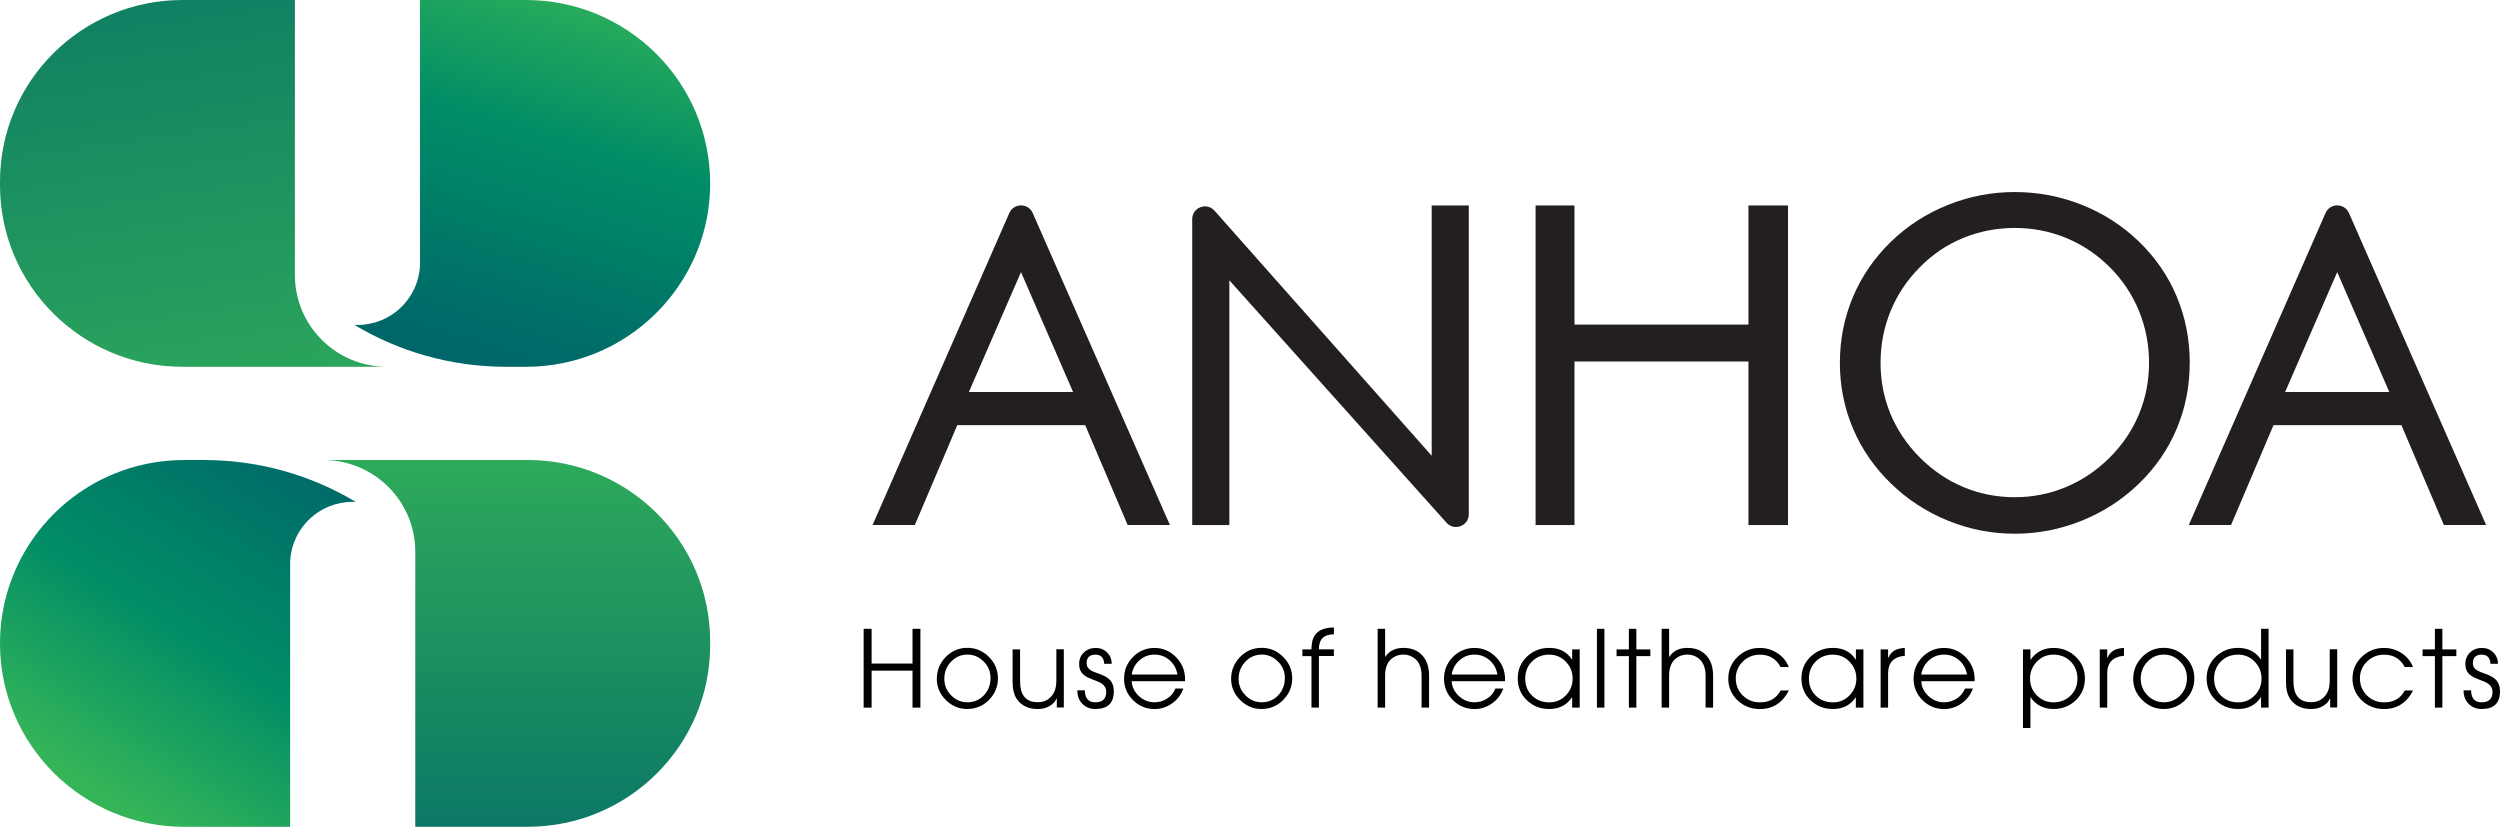 <svg width="127" height="42" viewBox="0 0 127 42" fill="none" xmlns="http://www.w3.org/2000/svg">
<g clip-path="url(#clip0_357_3075)">
<path d="M19.663 18.633H9.271C4.15 18.633 0 14.503 0 9.407V9.226C0 4.13 4.15 0 9.271 0H14.981V13.976C14.981 16.549 17.078 18.633 19.661 18.633H19.663Z" fill="url(#paint0_linear_357_3075)"/>
<path d="M36.076 9.316C36.076 13.192 33.698 16.515 30.316 17.919C29.208 18.381 27.991 18.633 26.714 18.633H25.72C22.897 18.633 20.255 17.855 18 16.503C18.053 16.505 18.108 16.508 18.16 16.508C19.857 16.508 21.244 15.183 21.333 13.514C21.335 13.457 21.337 13.401 21.337 13.346V0H26.714C31.885 0 36.076 4.171 36.076 9.316Z" fill="url(#paint1_linear_357_3075)"/>
<path d="M16.413 23.367H26.805C31.926 23.367 36.076 27.497 36.076 32.593V32.775C36.076 37.87 31.926 42 26.805 42H21.095V28.024C21.095 25.451 18.998 23.367 16.415 23.367H16.413Z" fill="url(#paint2_linear_357_3075)"/>
<path d="M0 32.686C0 28.81 2.378 25.487 5.76 24.083C6.868 23.621 8.085 23.369 9.362 23.369H10.356C13.179 23.369 15.821 24.146 18.076 25.499C18.023 25.497 17.968 25.494 17.916 25.494C16.219 25.494 14.832 26.819 14.743 28.488C14.741 28.544 14.739 28.601 14.739 28.656V42.002H9.362C4.191 42.002 0 37.831 0 32.686Z" fill="url(#paint3_linear_357_3075)"/>
<path d="M52.461 10.82L59.432 26.671H57.285L55.127 21.596H48.631L46.473 26.671H44.326L51.274 10.82C51.5 10.305 52.233 10.305 52.461 10.82ZM51.867 13.821L49.22 19.912H54.512L51.865 13.821H51.867Z" fill="#231F20"/>
<path d="M60.565 26.672V11.13C60.565 10.541 61.291 10.261 61.691 10.696L72.73 23.151V10.437H74.614V26.126C74.614 26.712 73.892 26.994 73.492 26.565L62.452 14.241V26.674H60.567L60.565 26.672Z" fill="#231F20"/>
<path d="M78.008 26.672V10.437H79.984V16.489H88.821V10.437H90.831V26.672H88.821V18.364H79.984V26.672H78.008Z" fill="#231F20"/>
<path d="M111.238 18.433C111.238 19.617 111.019 20.73 110.578 21.778C110.139 22.826 109.498 23.756 108.657 24.569C107.816 25.383 106.848 26.01 105.754 26.451C104.66 26.892 103.525 27.113 102.351 27.113C101.177 27.113 100.046 26.892 98.959 26.451C97.872 26.01 96.908 25.383 96.067 24.569C95.218 23.749 94.574 22.815 94.131 21.767C93.688 20.719 93.466 19.608 93.466 18.433C93.466 17.258 93.688 16.133 94.131 15.082C94.574 14.032 95.22 13.096 96.067 12.273C96.901 11.466 97.863 10.846 98.954 10.409C100.046 9.973 101.179 9.755 102.353 9.755C103.527 9.755 104.674 9.973 105.768 10.409C106.862 10.846 107.826 11.469 108.659 12.273C109.5 13.087 110.142 14.019 110.58 15.071C111.019 16.123 111.24 17.244 111.24 18.433H111.238ZM102.351 25.258C103.26 25.258 104.126 25.087 104.948 24.744C105.77 24.401 106.51 23.903 107.17 23.247C107.821 22.599 108.319 21.865 108.659 21.042C109 20.221 109.171 19.351 109.171 18.43C109.171 17.51 109 16.621 108.655 15.785C108.31 14.948 107.816 14.21 107.172 13.569C106.521 12.921 105.784 12.428 104.961 12.089C104.139 11.75 103.269 11.58 102.353 11.58C101.437 11.58 100.553 11.75 99.727 12.089C98.9 12.428 98.169 12.921 97.534 13.569C96.883 14.223 96.385 14.966 96.045 15.796C95.704 16.626 95.533 17.503 95.533 18.43C95.533 19.358 95.702 20.217 96.038 21.03C96.376 21.844 96.874 22.583 97.532 23.247C98.198 23.91 98.939 24.41 99.754 24.749C100.569 25.087 101.435 25.258 102.351 25.258Z" fill="#231F20"/>
<path d="M119.326 10.82L126.296 26.671H124.149L121.991 21.596H115.495L113.337 26.671H111.19L118.138 10.82C118.364 10.305 119.097 10.305 119.326 10.82ZM118.732 13.821L116.085 19.912H121.377L118.729 13.821H118.732Z" fill="#231F20"/>
<path d="M46.356 35.947V34.069H44.278V35.947H43.873V31.944H44.278V33.708H46.356V31.944H46.756V35.947H46.356Z" fill="#010101"/>
<path d="M50.237 35.558C49.931 35.865 49.565 36.017 49.138 36.017C48.711 36.017 48.357 35.865 48.051 35.563C47.743 35.26 47.59 34.901 47.59 34.485C47.59 34.069 47.74 33.688 48.039 33.378C48.341 33.067 48.709 32.91 49.138 32.91C49.568 32.91 49.926 33.062 50.234 33.369C50.543 33.676 50.696 34.04 50.696 34.462C50.696 34.885 50.543 35.251 50.237 35.556V35.558ZM49.974 33.61C49.743 33.374 49.467 33.253 49.145 33.253C48.823 33.253 48.533 33.376 48.304 33.624C48.081 33.862 47.971 34.149 47.971 34.481C47.971 34.812 48.085 35.085 48.314 35.319C48.544 35.556 48.821 35.676 49.147 35.676C49.474 35.676 49.764 35.556 49.99 35.313C50.209 35.076 50.319 34.788 50.319 34.449C50.319 34.11 50.205 33.844 49.976 33.61H49.974Z" fill="#010101"/>
<path d="M53.686 35.947V35.488H53.674C53.592 35.663 53.459 35.795 53.279 35.888C53.115 35.974 52.93 36.018 52.722 36.018C52.276 36.018 51.936 35.87 51.701 35.574C51.603 35.452 51.534 35.302 51.491 35.122C51.456 34.979 51.44 34.811 51.44 34.62V32.988H51.82V34.613C51.82 34.945 51.886 35.197 52.016 35.372C52.167 35.572 52.402 35.672 52.722 35.672C52.973 35.672 53.183 35.593 53.352 35.431C53.473 35.318 53.555 35.181 53.603 35.024C53.642 34.899 53.663 34.74 53.663 34.547V32.983H54.042V35.94H53.683L53.686 35.947Z" fill="#010101"/>
<path d="M55.643 36.017C55.378 36.017 55.159 35.931 54.988 35.758C54.816 35.586 54.73 35.367 54.73 35.104V35.07H55.109C55.115 35.474 55.294 35.677 55.641 35.677C56.011 35.677 56.196 35.499 56.196 35.147C56.196 34.974 56.125 34.838 55.981 34.736C55.924 34.695 55.851 34.656 55.757 34.617L55.506 34.52C55.401 34.479 55.314 34.442 55.252 34.411C55.163 34.365 55.09 34.315 55.033 34.263C54.889 34.133 54.819 33.956 54.819 33.736C54.819 33.495 54.898 33.297 55.061 33.145C55.221 32.992 55.422 32.915 55.666 32.915C55.894 32.915 56.086 32.992 56.242 33.147C56.397 33.301 56.474 33.492 56.474 33.72H56.095C56.075 33.41 55.926 33.256 55.65 33.256C55.349 33.256 55.2 33.404 55.2 33.699C55.2 33.847 55.271 33.965 55.415 34.054C55.469 34.088 55.543 34.122 55.639 34.156L55.7 34.179C55.714 34.183 55.734 34.192 55.764 34.202L55.892 34.249C55.995 34.29 56.079 34.329 56.148 34.365C56.237 34.413 56.31 34.467 56.367 34.526C56.511 34.672 56.582 34.87 56.582 35.115C56.582 35.718 56.271 36.017 55.648 36.017H55.643Z" fill="#010101"/>
<path d="M60.197 34.606H57.491C57.505 34.897 57.628 35.147 57.858 35.361C58.089 35.572 58.35 35.677 58.644 35.677C58.877 35.677 59.092 35.615 59.286 35.492C59.487 35.363 59.629 35.192 59.709 34.979H60.113C60.003 35.288 59.814 35.54 59.544 35.731C59.275 35.922 58.978 36.02 58.651 36.02C58.224 36.02 57.856 35.867 57.553 35.563C57.251 35.263 57.102 34.899 57.102 34.472C57.102 34.045 57.253 33.683 57.553 33.376C57.856 33.07 58.222 32.915 58.644 32.915C59.067 32.915 59.444 33.072 59.747 33.388C60.049 33.699 60.202 34.07 60.202 34.499L60.197 34.608V34.606ZM59.814 34.265C59.763 33.972 59.633 33.731 59.419 33.542C59.204 33.351 58.948 33.254 58.651 33.254C58.354 33.254 58.103 33.349 57.884 33.542C57.669 33.733 57.539 33.974 57.491 34.265H59.811H59.814Z" fill="#010101"/>
<path d="M65.188 35.558C64.882 35.865 64.516 36.017 64.089 36.017C63.662 36.017 63.308 35.865 63.002 35.563C62.694 35.26 62.541 34.901 62.541 34.485C62.541 34.069 62.691 33.688 62.991 33.378C63.292 33.067 63.66 32.91 64.089 32.91C64.519 32.91 64.877 33.062 65.183 33.369C65.492 33.676 65.645 34.04 65.645 34.462C65.645 34.885 65.492 35.251 65.186 35.556L65.188 35.558ZM64.925 33.61C64.695 33.374 64.418 33.253 64.096 33.253C63.774 33.253 63.484 33.376 63.256 33.624C63.032 33.862 62.922 34.149 62.922 34.481C62.922 34.812 63.036 35.085 63.265 35.319C63.495 35.556 63.772 35.676 64.099 35.676C64.425 35.676 64.715 35.556 64.941 35.313C65.16 35.076 65.27 34.788 65.27 34.449C65.27 34.11 65.156 33.844 64.928 33.61H64.925Z" fill="#010101"/>
<path d="M67.001 33.331V35.947H66.622V33.331H66.161V32.99H66.622L66.627 32.879C66.627 32.835 66.631 32.799 66.636 32.767C66.643 32.685 66.654 32.61 66.672 32.544C66.739 32.299 66.876 32.124 67.084 32.015C67.255 31.924 67.481 31.879 67.762 31.874V32.224C67.255 32.224 67.001 32.472 67.001 32.965V32.985H67.762V33.326H67.001V33.331Z" fill="#010101"/>
<path d="M72.216 35.947V34.322C72.216 34.163 72.195 34.017 72.152 33.883C72.104 33.726 72.031 33.601 71.933 33.508C71.752 33.34 71.537 33.254 71.288 33.254C71.04 33.254 70.823 33.338 70.642 33.508C70.544 33.599 70.473 33.722 70.425 33.872C70.384 34.001 70.364 34.142 70.364 34.292V35.947H69.984V31.944H70.364V33.367H70.375C70.571 33.065 70.875 32.913 71.291 32.913C71.707 32.913 72.031 33.044 72.264 33.308C72.488 33.56 72.597 33.899 72.597 34.319V35.945H72.218L72.216 35.947Z" fill="#010101"/>
<path d="M76.453 34.606H73.746C73.76 34.897 73.883 35.147 74.114 35.361C74.344 35.572 74.605 35.677 74.9 35.677C75.132 35.677 75.347 35.615 75.541 35.492C75.742 35.363 75.884 35.192 75.964 34.979H76.366C76.256 35.288 76.067 35.54 75.797 35.731C75.528 35.922 75.231 36.02 74.904 36.02C74.477 36.02 74.109 35.867 73.805 35.563C73.504 35.263 73.356 34.899 73.356 34.472C73.356 34.045 73.506 33.683 73.805 33.376C74.109 33.07 74.475 32.915 74.9 32.915C75.324 32.915 75.699 33.072 76.003 33.388C76.304 33.699 76.457 34.07 76.457 34.499L76.453 34.608V34.606ZM76.069 34.265C76.019 33.972 75.888 33.731 75.674 33.542C75.457 33.351 75.203 33.254 74.906 33.254C74.609 33.254 74.358 33.349 74.139 33.542C73.924 33.733 73.794 33.974 73.746 34.265H76.067H76.069Z" fill="#010101"/>
<path d="M79.865 35.947V35.427H79.853C79.591 35.82 79.207 36.018 78.698 36.018C78.25 36.018 77.873 35.87 77.565 35.572C77.254 35.275 77.101 34.904 77.101 34.461C77.101 34.018 77.257 33.652 77.572 33.354C77.88 33.061 78.257 32.913 78.7 32.913C79.219 32.913 79.605 33.111 79.856 33.506H79.867V32.988H80.249V35.945H79.867L79.865 35.947ZM79.547 33.618C79.317 33.377 79.034 33.256 78.698 33.256C78.346 33.256 78.056 33.372 77.825 33.604C77.595 33.836 77.481 34.127 77.481 34.477C77.481 34.827 77.597 35.109 77.828 35.338C78.058 35.566 78.348 35.679 78.698 35.679C79.047 35.679 79.314 35.561 79.547 35.322C79.776 35.088 79.89 34.804 79.89 34.472C79.89 34.14 79.776 33.854 79.547 33.618Z" fill="#010101"/>
<path d="M81.124 35.947V31.944H81.503V35.947H81.124Z" fill="#010101"/>
<path d="M83.127 33.331V35.947H82.747V33.331H82.122V32.99H82.747V31.944H83.127V32.99H83.837V33.331H83.127Z" fill="#010101"/>
<path d="M86.644 35.947V34.322C86.644 34.163 86.623 34.017 86.58 33.883C86.532 33.726 86.459 33.601 86.361 33.508C86.18 33.34 85.966 33.254 85.716 33.254C85.468 33.254 85.251 33.338 85.07 33.508C84.972 33.599 84.901 33.722 84.853 33.872C84.812 34.001 84.791 34.142 84.791 34.292V35.947H84.412V31.944H84.791V33.367H84.803C84.999 33.065 85.303 32.913 85.719 32.913C86.135 32.913 86.459 33.044 86.692 33.308C86.916 33.56 87.025 33.899 87.025 34.319V35.945H86.646L86.644 35.947Z" fill="#010101"/>
<path d="M90.874 35.077C90.554 35.704 90.061 36.02 89.396 36.02C88.953 36.02 88.579 35.872 88.268 35.577C87.955 35.276 87.797 34.911 87.797 34.474C87.797 34.038 87.955 33.672 88.27 33.367C88.583 33.067 88.958 32.915 89.394 32.915C89.721 32.915 90.017 33.001 90.282 33.172C90.554 33.347 90.751 33.586 90.872 33.886H90.454C90.232 33.467 89.883 33.258 89.405 33.258C89.063 33.258 88.775 33.374 88.537 33.606C88.298 33.838 88.177 34.124 88.177 34.463C88.177 34.801 88.295 35.095 88.533 35.329C88.77 35.563 89.06 35.679 89.405 35.679C89.894 35.679 90.243 35.479 90.454 35.077H90.872H90.874Z" fill="#010101"/>
<path d="M94.277 35.947V35.427H94.266C94.003 35.82 93.619 36.018 93.11 36.018C92.662 36.018 92.285 35.87 91.977 35.572C91.666 35.275 91.513 34.904 91.513 34.461C91.513 34.018 91.669 33.652 91.984 33.354C92.292 33.061 92.669 32.913 93.112 32.913C93.631 32.913 94.017 33.111 94.268 33.506H94.279V32.988H94.661V35.945H94.279L94.277 35.947ZM93.96 33.618C93.729 33.377 93.446 33.256 93.11 33.256C92.758 33.256 92.468 33.372 92.237 33.604C92.007 33.836 91.893 34.127 91.893 34.477C91.893 34.827 92.009 35.109 92.24 35.338C92.47 35.566 92.76 35.679 93.11 35.679C93.459 35.679 93.727 35.561 93.96 35.322C94.188 35.088 94.302 34.804 94.302 34.472C94.302 34.14 94.188 33.854 93.96 33.618Z" fill="#010101"/>
<path d="M96.764 33.315C96.198 33.361 95.915 33.663 95.915 34.218V35.947H95.536V32.99H95.915V33.418H95.926C96.004 33.24 96.116 33.111 96.262 33.031C96.383 32.968 96.55 32.929 96.764 32.913V33.315Z" fill="#010101"/>
<path d="M100.307 34.606H97.6C97.614 34.897 97.737 35.147 97.968 35.361C98.199 35.572 98.459 35.677 98.754 35.677C98.987 35.677 99.201 35.615 99.395 35.492C99.597 35.363 99.738 35.192 99.818 34.979H100.22C100.11 35.288 99.921 35.54 99.651 35.731C99.382 35.922 99.085 36.02 98.758 36.02C98.331 36.02 97.963 35.867 97.66 35.563C97.358 35.263 97.21 34.899 97.21 34.472C97.21 34.045 97.361 33.683 97.66 33.376C97.963 33.07 98.329 32.915 98.754 32.915C99.178 32.915 99.553 33.072 99.857 33.388C100.158 33.699 100.311 34.07 100.311 34.499L100.307 34.608V34.606ZM99.923 34.265C99.873 33.972 99.743 33.731 99.528 33.542C99.311 33.351 99.058 33.254 98.761 33.254C98.464 33.254 98.212 33.349 97.993 33.542C97.778 33.733 97.648 33.974 97.6 34.265H99.921H99.923Z" fill="#010101"/>
<path d="M105.45 35.572C105.142 35.87 104.765 36.017 104.317 36.017C103.817 36.017 103.431 35.82 103.157 35.426H103.146V36.983H102.767V32.99H103.146V33.508H103.157C103.438 33.113 103.824 32.915 104.317 32.915C104.761 32.915 105.135 33.063 105.441 33.356C105.756 33.654 105.914 34.022 105.914 34.463C105.914 34.904 105.759 35.276 105.45 35.574V35.572ZM105.19 33.604C104.959 33.372 104.669 33.256 104.317 33.256C103.966 33.256 103.701 33.376 103.468 33.617C103.239 33.856 103.125 34.14 103.125 34.472C103.125 34.804 103.239 35.088 103.468 35.322C103.698 35.558 103.982 35.679 104.317 35.679C104.653 35.679 104.955 35.565 105.185 35.338C105.416 35.108 105.533 34.822 105.533 34.477C105.533 34.131 105.418 33.836 105.19 33.604Z" fill="#010101"/>
<path d="M107.897 33.315C107.33 33.361 107.047 33.663 107.047 34.218V35.947H106.668V32.99H107.047V33.418H107.058C107.136 33.24 107.248 33.111 107.394 33.031C107.515 32.968 107.682 32.929 107.897 32.913V33.315Z" fill="#010101"/>
<path d="M111.014 35.558C110.708 35.865 110.343 36.017 109.916 36.017C109.489 36.017 109.135 35.865 108.829 35.563C108.52 35.26 108.367 34.901 108.367 34.485C108.367 34.069 108.518 33.688 108.817 33.378C109.119 33.067 109.486 32.91 109.916 32.91C110.345 32.91 110.704 33.062 111.012 33.369C111.32 33.676 111.473 34.04 111.473 34.462C111.473 34.885 111.32 35.251 111.014 35.556V35.558ZM110.752 33.61C110.521 33.374 110.245 33.253 109.923 33.253C109.601 33.253 109.31 33.376 109.082 33.624C108.858 33.862 108.749 34.149 108.749 34.481C108.749 34.812 108.863 35.085 109.091 35.319C109.322 35.556 109.598 35.676 109.925 35.676C110.251 35.676 110.542 35.556 110.768 35.313C110.987 35.076 111.097 34.788 111.097 34.449C111.097 34.11 110.982 33.844 110.754 33.61H110.752Z" fill="#010101"/>
<path d="M114.861 35.947V35.426H114.849C114.584 35.819 114.198 36.017 113.693 36.017C113.246 36.017 112.869 35.87 112.561 35.572C112.25 35.274 112.097 34.904 112.097 34.46C112.097 34.017 112.255 33.651 112.567 33.353C112.878 33.06 113.253 32.913 113.696 32.913C114.2 32.913 114.584 33.108 114.851 33.497H114.863V31.944H115.244V35.947H114.863H114.861ZM114.543 33.617C114.312 33.376 114.029 33.256 113.693 33.256C113.342 33.256 113.052 33.372 112.821 33.603C112.59 33.835 112.476 34.126 112.476 34.476C112.476 34.826 112.593 35.108 112.823 35.338C113.054 35.565 113.344 35.679 113.693 35.679C114.043 35.679 114.31 35.56 114.543 35.322C114.771 35.088 114.886 34.804 114.886 34.472C114.886 34.14 114.771 33.853 114.543 33.617Z" fill="#010101"/>
<path d="M118.373 35.947V35.488H118.362C118.28 35.663 118.147 35.795 117.967 35.888C117.802 35.974 117.617 36.018 117.409 36.018C116.964 36.018 116.624 35.87 116.389 35.574C116.29 35.452 116.222 35.302 116.178 35.122C116.144 34.979 116.128 34.811 116.128 34.62V32.988H116.507V34.613C116.507 34.945 116.574 35.197 116.704 35.372C116.854 35.572 117.09 35.672 117.409 35.672C117.661 35.672 117.871 35.593 118.04 35.431C118.161 35.318 118.243 35.181 118.291 35.024C118.33 34.899 118.351 34.74 118.351 34.547V32.983H118.73V35.94H118.371L118.373 35.947Z" fill="#010101"/>
<path d="M122.583 35.077C122.263 35.704 121.77 36.02 121.105 36.02C120.662 36.02 120.287 35.872 119.977 35.577C119.664 35.276 119.506 34.911 119.506 34.474C119.506 34.038 119.664 33.672 119.979 33.367C120.292 33.067 120.666 32.915 121.103 32.915C121.429 32.915 121.726 33.001 121.991 33.172C122.263 33.347 122.459 33.586 122.58 33.886H122.162C121.941 33.467 121.591 33.258 121.114 33.258C120.771 33.258 120.484 33.374 120.246 33.606C120.006 33.838 119.885 34.124 119.885 34.463C119.885 34.801 120.004 35.095 120.242 35.329C120.479 35.563 120.769 35.679 121.114 35.679C121.603 35.679 121.952 35.479 122.162 35.077H122.58H122.583Z" fill="#010101"/>
<path d="M124.072 33.331V35.947H123.693V33.331H123.067V32.99H123.693V31.944H124.072V32.99H124.782V33.331H124.072Z" fill="#010101"/>
<path d="M126.066 36.017C125.801 36.017 125.582 35.931 125.41 35.758C125.239 35.586 125.152 35.367 125.152 35.104V35.07H125.531C125.538 35.474 125.716 35.677 126.064 35.677C126.434 35.677 126.619 35.499 126.619 35.147C126.619 34.974 126.548 34.838 126.404 34.736C126.347 34.695 126.274 34.656 126.18 34.617L125.929 34.52C125.824 34.479 125.737 34.442 125.673 34.411C125.584 34.365 125.511 34.315 125.454 34.263C125.31 34.133 125.239 33.956 125.239 33.736C125.239 33.495 125.319 33.297 125.481 33.145C125.641 32.992 125.842 32.915 126.086 32.915C126.315 32.915 126.507 32.992 126.662 33.147C126.817 33.301 126.895 33.492 126.895 33.72H126.516C126.498 33.41 126.347 33.256 126.071 33.256C125.769 33.256 125.621 33.404 125.621 33.699C125.621 33.847 125.691 33.965 125.835 34.054C125.89 34.088 125.965 34.122 126.059 34.156L126.121 34.179C126.134 34.183 126.157 34.192 126.185 34.202L126.313 34.249C126.415 34.29 126.5 34.329 126.566 34.365C126.655 34.413 126.728 34.467 126.785 34.526C126.929 34.672 127 34.87 127 35.115C127 35.718 126.689 36.017 126.066 36.017Z" fill="#010101"/>
</g>
<defs>
<linearGradient id="paint0_linear_357_3075" x1="11.84" y1="28.04" x2="5.832" y2="-13.277" gradientUnits="userSpaceOnUse">
<stop stop-color="#35B558"/>
<stop offset="1" stop-color="#006669"/>
</linearGradient>
<linearGradient id="paint1_linear_357_3075" x1="30.832" y1="-1.664" x2="24.817" y2="18.372" gradientUnits="userSpaceOnUse">
<stop stop-color="#35B558"/>
<stop offset="0.44" stop-color="#008D66"/>
<stop offset="1" stop-color="#006669"/>
</linearGradient>
<linearGradient id="paint2_linear_357_3075" x1="26.245" y1="19.221" x2="26.245" y2="48.619" gradientUnits="userSpaceOnUse">
<stop stop-color="#35B558"/>
<stop offset="1" stop-color="#006669"/>
</linearGradient>
<linearGradient id="paint3_linear_357_3075" x1="4.7" y1="40.059" x2="16.117" y2="22.373" gradientUnits="userSpaceOnUse">
<stop stop-color="#35B558"/>
<stop offset="0.44" stop-color="#008D66"/>
<stop offset="1" stop-color="#006669"/>
</linearGradient>
<clipPath id="clip0_357_3075">
<rect width="127" height="42" fill="white"/>
</clipPath>
</defs>
</svg>
